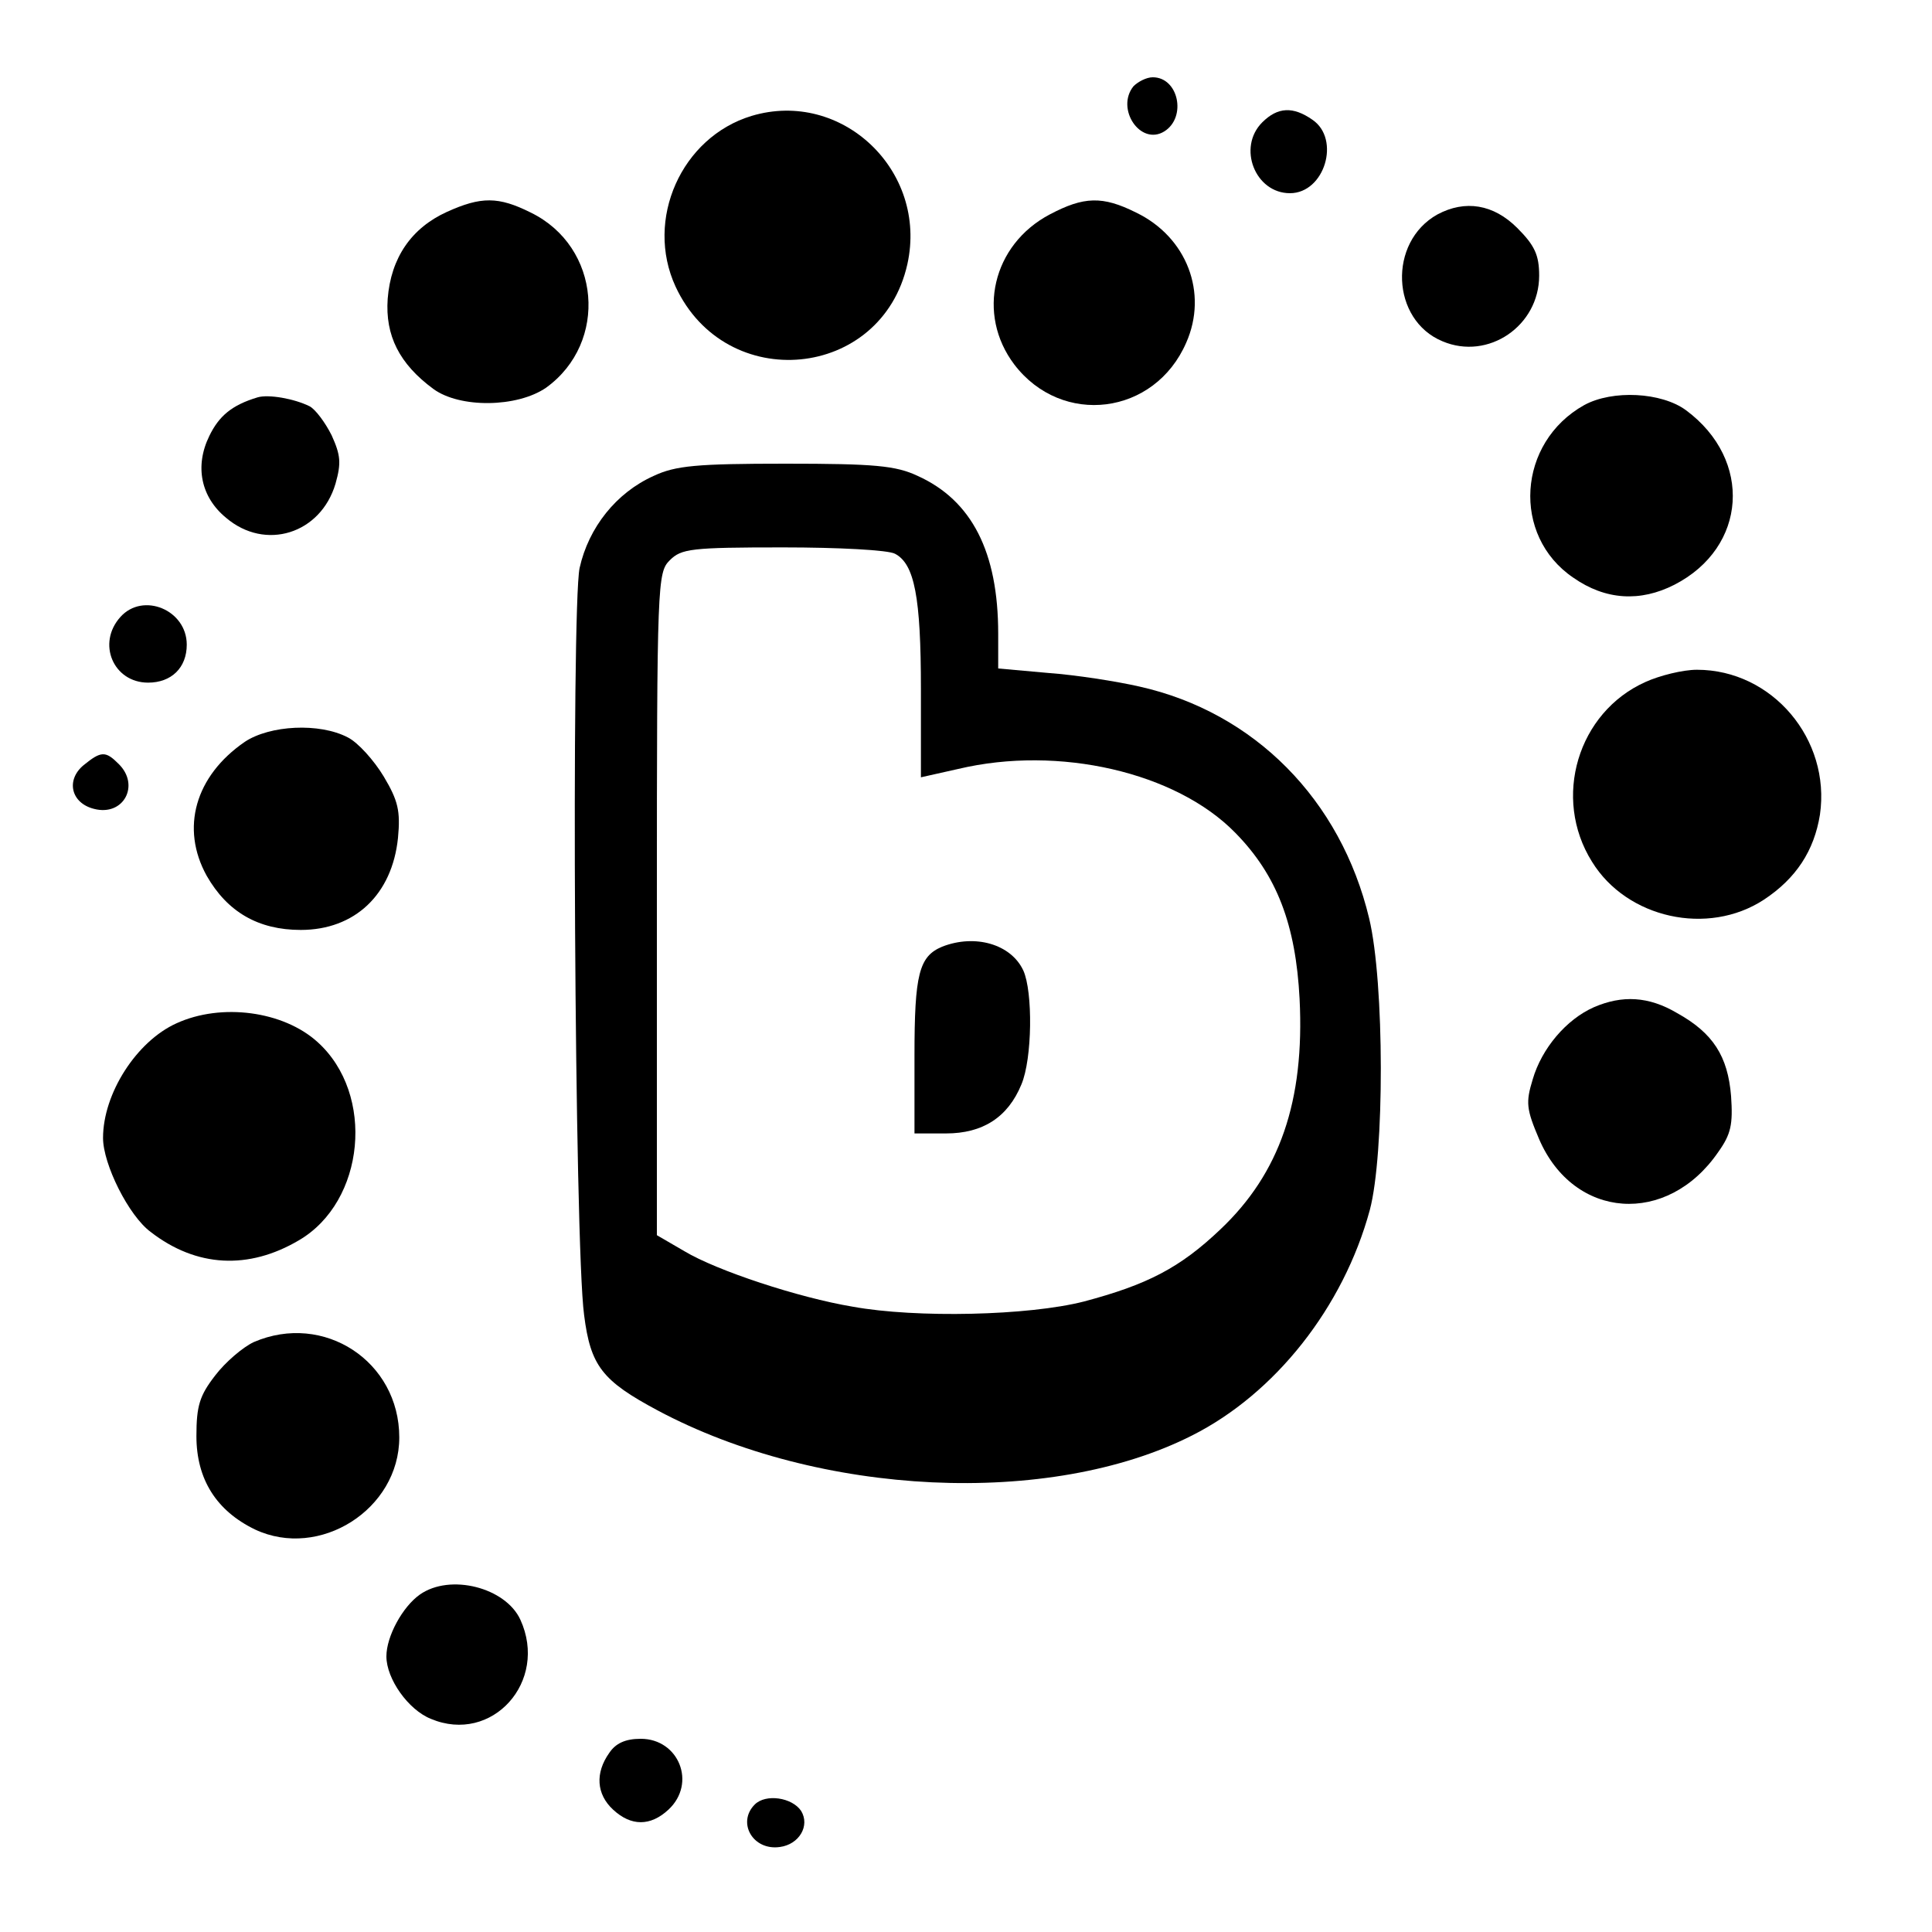 <?xml version="1.0" standalone="no"?>
<!DOCTYPE svg PUBLIC "-//W3C//DTD SVG 20010904//EN"
 "http://www.w3.org/TR/2001/REC-SVG-20010904/DTD/svg10.dtd">
<svg version="1.0" xmlns="http://www.w3.org/2000/svg"
 width="300pt" height="300pt" viewBox="0 0 300 300"
 preserveAspectRatio="xMidYMid meet">
<g transform="translate(0,300) scale(0.1,-0.1)"
fill="#000000" stroke="none">
<path d="M1760 2866 c-28 -35 11 -93 48 -70 35 22 22 84 -18 84 -10 0 -23 -7
-30 -14z"/>
<path d="M1167 2820 c-109 -33 -166 -161 -118 -265 78 -168 320 -145 360 35
32 145 -102 272 -242 230z"/>
<path d="M1960 2810 c-39 -39 -11 -110 43 -110 54 0 79 84 35 114 -30 21 -54
20 -78 -4z"/>
<path d="M694 2671 c-55 -25 -87 -71 -92 -135 -4 -57 18 -101 71 -140 41 -30
130 -29 175 2 97 70 85 219 -24 272 -50 25 -77 25 -130 1z"/>
<path d="M1630 2667 c-89 -47 -114 -155 -55 -233 74 -97 218 -79 267 34 34 77
1 164 -78 202 -52 26 -81 25 -134 -3z"/>
<path d="M2232 2667 c-77 -43 -72 -164 8 -197 71 -30 150 24 150 102 0 32 -7
47 -34 74 -37 37 -81 44 -124 21z"/>
<path d="M400 2383 c-40 -12 -60 -29 -75 -60 -23 -47 -13 -95 26 -127 61 -52
147 -25 170 53 9 32 8 44 -6 75 -10 20 -25 40 -34 45 -24 12 -64 19 -81 14z"/>
<path d="M2460 2371 c-104 -58 -113 -203 -17 -268 50 -35 104 -38 157 -11 113
58 122 194 18 271 -38 28 -114 32 -158 8z"/>
<path d="M1015 2261 c-58 -26 -101 -80 -115 -143 -13 -62 -8 -1050 7 -1160 10
-79 28 -102 114 -148 251 -134 609 -151 830 -39 129 65 235 199 276 350 23 86
23 353 -1 453 -44 184 -178 320 -357 360 -35 8 -99 18 -141 21 l-78 7 0 54 c0
127 -41 207 -125 245 -34 16 -67 19 -205 19 -138 0 -171 -3 -205 -19z m375
-121 c30 -16 40 -67 40 -210 l0 -137 58 13 c156 37 338 -5 430 -99 65 -66 94
-143 100 -258 8 -159 -31 -271 -123 -358 -63 -60 -114 -86 -212 -112 -86 -22
-260 -26 -359 -8 -84 14 -211 56 -261 86 l-43 25 0 514 c0 501 1 515 20 534
18 18 33 20 176 20 85 0 164 -4 174 -10z"/>
<path d="M1463 1530 c-36 -15 -43 -43 -43 -169 l0 -121 49 0 c57 0 96 25 117
76 17 40 18 144 3 177 -19 41 -75 57 -126 37z"/>
<path d="M187 2042 c-37 -41 -11 -102 43 -102 36 0 60 23 60 59 0 54 -68 82
-103 43z"/>
<path d="M2555 1941 c-105 -47 -145 -180 -83 -279 54 -88 180 -116 267 -59 50
33 78 76 87 132 17 117 -74 225 -191 225 -22 0 -58 -9 -80 -19z"/>
<path d="M380 1848 c-77 -53 -100 -134 -59 -208 32 -56 80 -84 146 -84 84 0
142 55 151 143 4 42 0 58 -22 95 -15 25 -40 53 -56 61 -44 23 -121 19 -160 -7z"/>
<path d="M130 1812 c-28 -23 -20 -59 16 -68 46 -12 72 37 38 70 -20 20 -27 20
-54 -2z"/>
<path d="M2475 1436 c-43 -19 -81 -64 -95 -112 -11 -36 -10 -46 10 -93 54
-125 199 -135 278 -20 20 28 23 43 20 87 -5 62 -28 98 -84 129 -44 26 -85 28
-129 9z"/>
<path d="M274 1411 c-62 -28 -114 -109 -114 -178 0 -41 40 -121 74 -146 71
-55 152 -59 230 -13 103 60 119 227 29 308 -53 48 -149 61 -219 29z"/>
<path d="M394 916 c-17 -8 -44 -31 -60 -52 -24 -31 -29 -47 -29 -94 0 -67 31
-116 91 -145 100 -47 224 31 224 143 0 118 -117 195 -226 148z"/>
<path d="M652 524 c-27 -19 -52 -65 -52 -96 0 -35 34 -83 69 -97 95 -40 183
58 139 154 -23 50 -109 72 -156 39z"/>
<path d="M946 278 c-22 -31 -20 -64 6 -88 28 -26 58 -26 86 0 44 41 16 110
-43 110 -24 0 -39 -7 -49 -22z"/>
<path d="M1172 198 c-28 -28 -3 -72 39 -66 30 4 47 33 33 56 -14 21 -55 27
-72 10z"/>
</g>
</svg>
